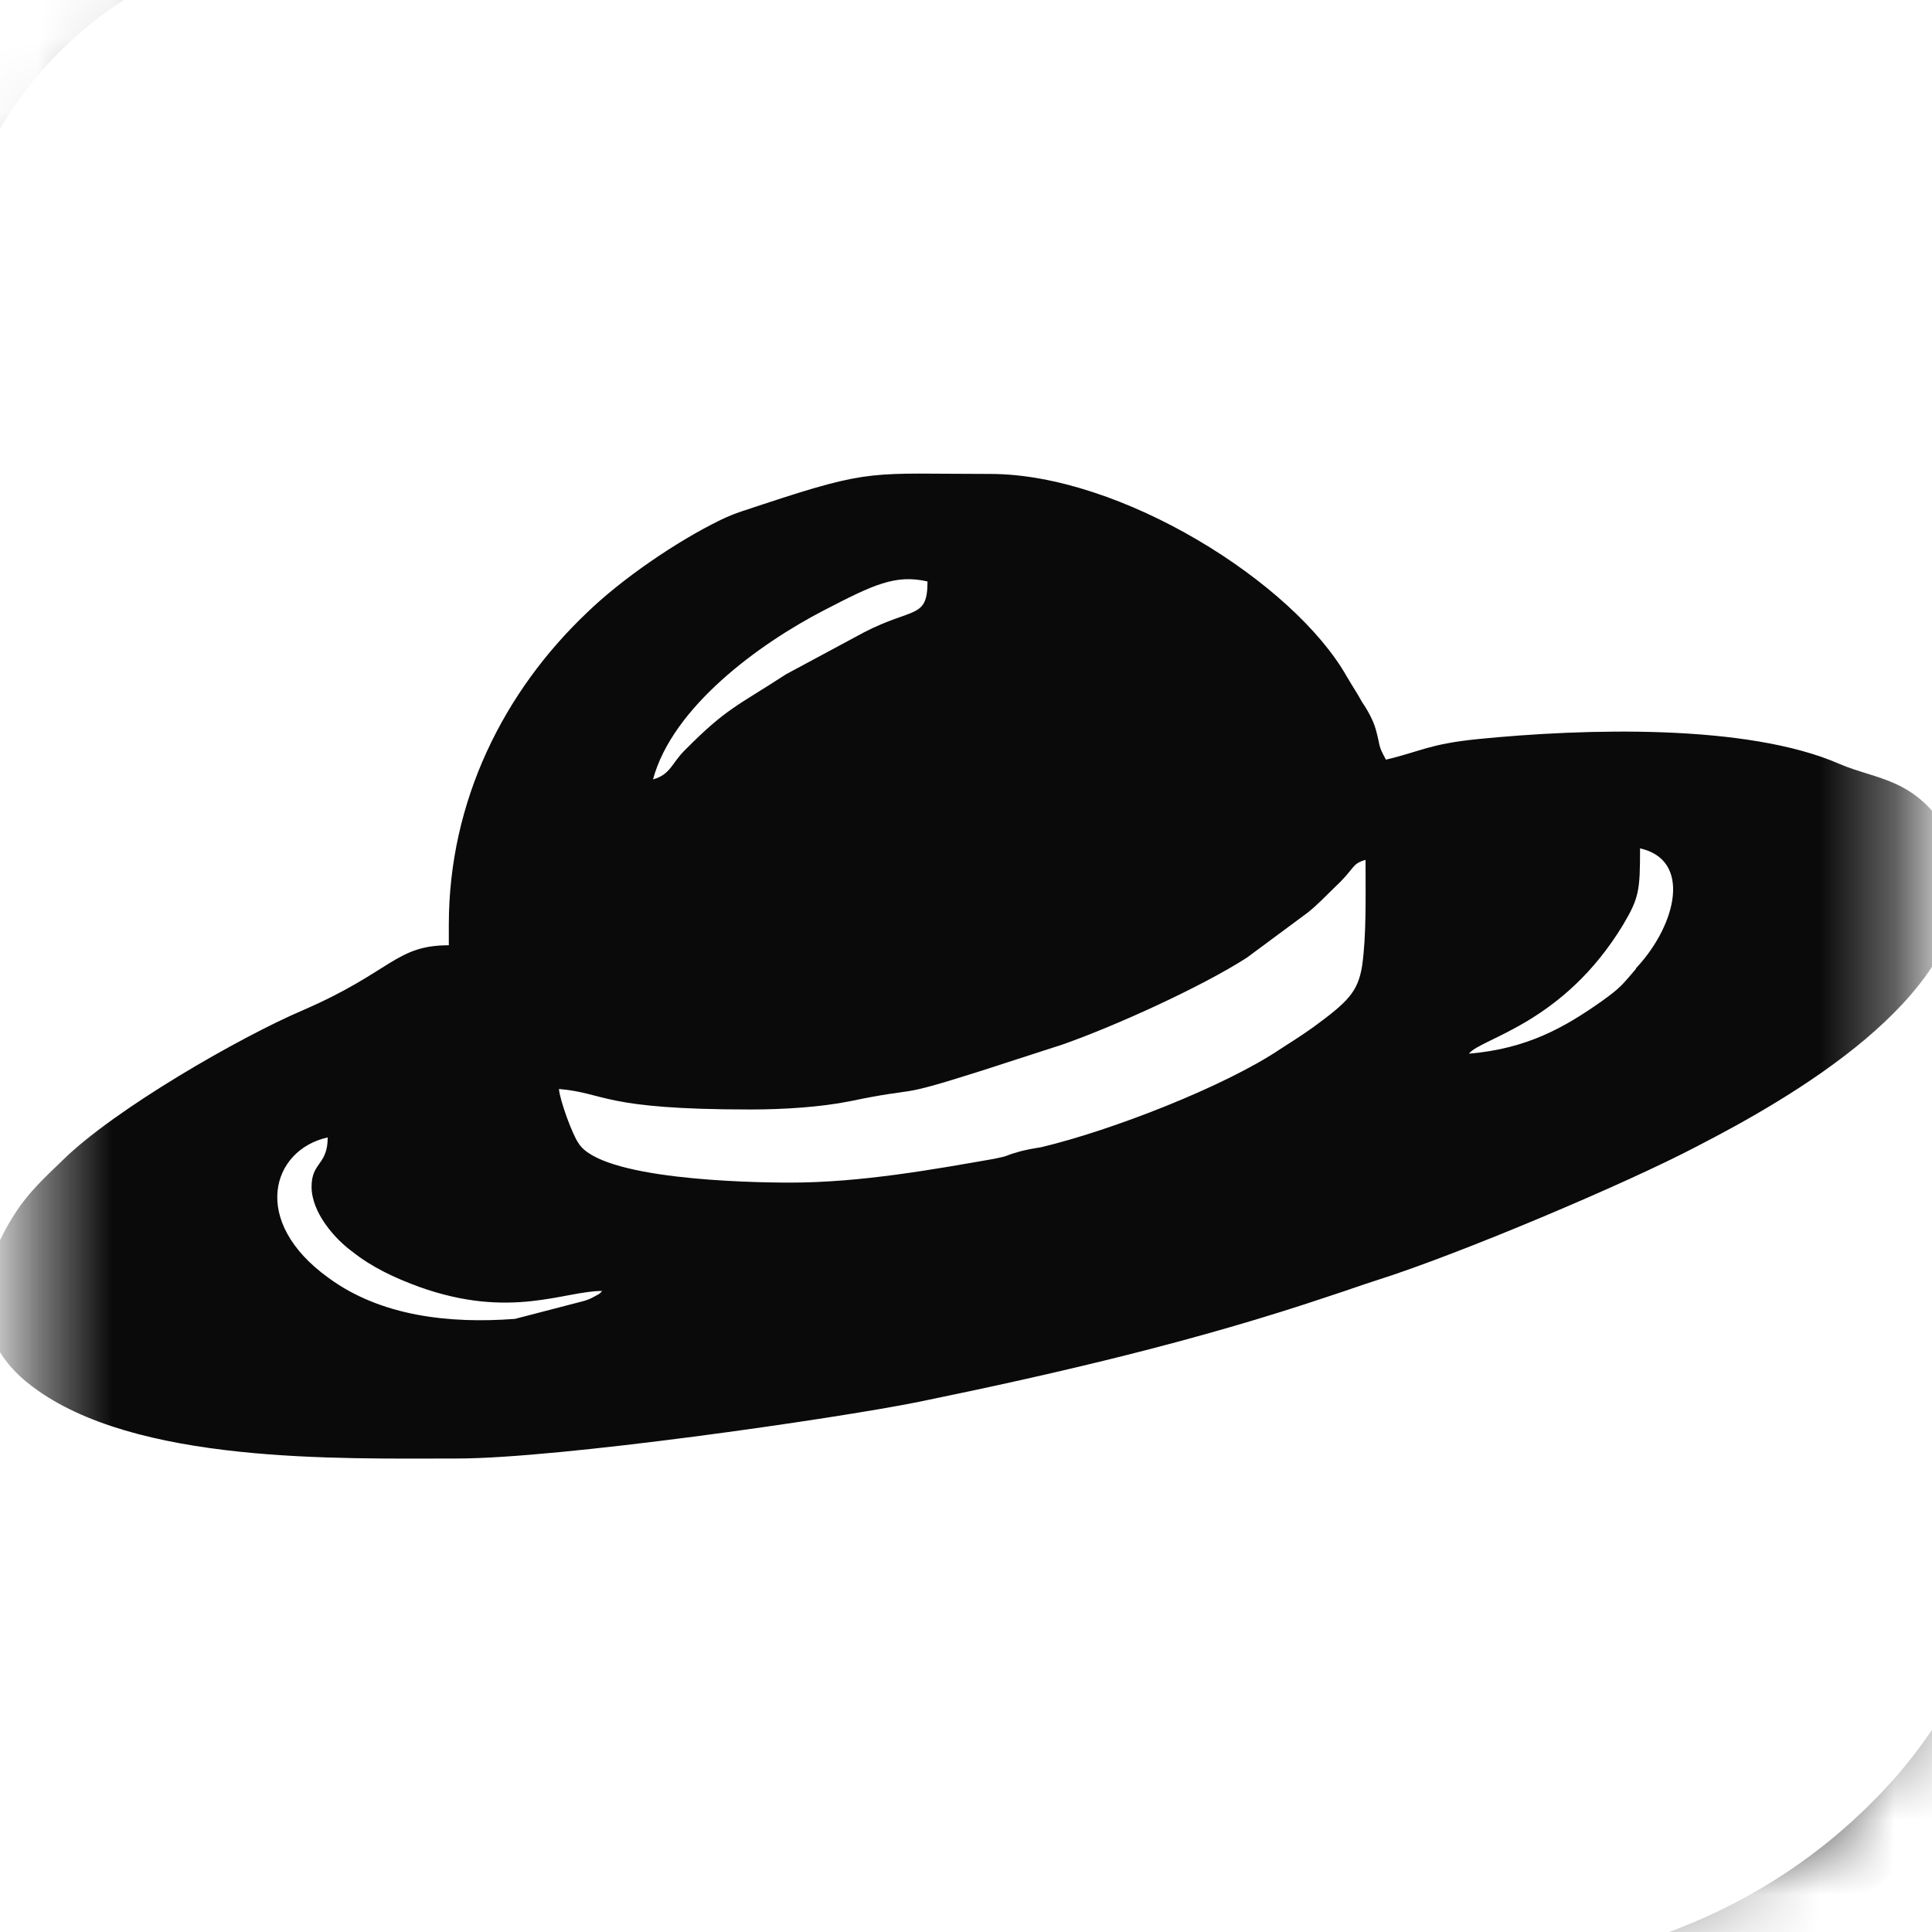 <svg width="26" height="26" viewBox="0 0 26 26" fill="none" xmlns="http://www.w3.org/2000/svg">
<mask id="mask0_1_2521" style="mask-type:alpha" maskUnits="userSpaceOnUse" x="0" y="0" width="26" height="26">
<rect x="0.454" y="0.167" width="25.203" height="25.203" rx="3.15" fill="#C4C4C4"/>
</mask>
<g mask="url(#mask0_1_2521)">
<path fill-rule="evenodd" clip-rule="evenodd" d="M-46.454 51.698C-46.34 51.234 -46.169 49.068 -46.169 48.493C-44.755 48.493 -43.513 48.438 -42.156 48.139C-41.848 48.073 -41.437 47.94 -41.118 47.94L-40.616 50.77C-40.753 50.781 -43.649 51.62 -44.767 51.642C-45.337 51.654 -45.827 51.698 -46.454 51.698ZM-15.03 20.092C-15.133 20.191 -14.962 20.125 -15.019 20.092C-15.008 20.092 -15.019 20.092 -15.03 20.092ZM1.502 -9.061H1.331C1.457 -8.895 1.377 -8.895 1.502 -9.061ZM-42.201 -9.447C-42.201 -9.26 -42.11 -9.171 -41.916 -9.171C-41.711 -9.171 -41.563 -9.768 -40.799 -9.768C-40.069 -9.768 -39.339 -8.652 -39.339 -9.282C-39.339 -9.768 -40.354 -10.906 -41.665 -10.077C-41.848 -9.956 -42.201 -9.68 -42.201 -9.447ZM-49.43 -8.795C-49.43 -8.674 -49.407 -8.729 -49.373 -8.574C-49.111 -8.508 -49.145 -8.497 -48.963 -8.663C-47.765 -9.812 -46.956 -9.005 -46.124 -9.005C-45.953 -9.005 -45.953 -9.083 -45.953 -9.226C-45.953 -9.602 -46.99 -9.934 -47.743 -9.934C-48.301 -9.934 -49.43 -9.26 -49.43 -8.795ZM-45.052 -6.994C-45.052 -6.85 -45.029 -6.839 -44.995 -6.718C-44.789 -6.629 -44.573 -6.607 -44.265 -6.607C-43.433 -6.607 -43.729 -5.812 -43.262 -5.138C-42.863 -5.226 -42.783 -5.712 -42.783 -6.066C-42.771 -6.762 -43.216 -7.657 -44.117 -7.491C-44.436 -7.447 -45.052 -7.293 -45.052 -6.994ZM-7.859 -4.01C-7.859 -3.524 -6.969 -3.778 -6.24 -3.856L-3.184 -4.298C-2.956 -4.309 -2.876 -4.242 -2.865 -4.607C-3.173 -4.673 -3.059 -4.718 -3.48 -4.718C-4.347 -4.718 -6.091 -4.552 -6.969 -4.408C-7.277 -4.364 -7.859 -4.309 -7.859 -4.01ZM-56.648 -7.491C-56.442 -7.491 -56.123 -7.248 -56.032 -7.116C-56.089 -6.917 -56.967 -6.143 -56.419 -5.756C-56.214 -5.9 -56.385 -5.812 -56.237 -6.011C-56.066 -6.232 -55.701 -6.552 -55.416 -6.574C-55.336 -6.276 -54.641 -5.591 -54.629 -5.049C-53.729 -5.127 -54.846 -7.027 -55.177 -7.403C-55.359 -7.613 -55.37 -7.679 -55.667 -7.911C-56.933 -8.873 -57.594 -7.812 -57.081 -7.514C-56.853 -7.381 -56.83 -7.491 -56.648 -7.491ZM24.192 -18.62C24.192 -17.36 25.458 -17.062 26.358 -17.714C27.521 -18.565 26.45 -19.183 26.222 -19.438C25.788 -19.913 25.013 -19.846 24.557 -19.404C24.352 -19.217 24.192 -18.962 24.192 -18.62ZM28.114 -13.293C28.114 -12.586 28.662 -11.868 29.425 -11.967C29.825 -12.022 30.178 -12.177 30.418 -12.365C31.398 -13.127 30.953 -14.266 30.133 -14.443C29.528 -14.575 29.3 -14.641 28.616 -14.166C28.32 -13.967 28.114 -13.536 28.114 -13.293ZM-11.61 -19.493L-11.553 -21.062C-11.45 -21.018 -9.877 -20.775 -9.877 -20.134C-9.877 -19.703 -11.051 -19.493 -11.61 -19.493ZM-12.169 -21.99C-12.556 -22.079 -13.183 -22.399 -12.545 -23.007C-12.408 -23.14 -12.283 -23.272 -12.055 -23.294L-12.169 -21.99ZM-11.998 -24.587C-11.998 -23.615 -12.1 -24.057 -12.83 -23.604C-12.933 -23.538 -12.99 -23.504 -13.081 -23.416C-14.267 -22.388 -13.001 -21.294 -12.157 -21.217C-12.226 -20.907 -12.214 -20.664 -12.214 -20.288C-12.214 -19.913 -12.271 -19.659 -12.271 -19.36C-12.876 -19.36 -13.412 -19.195 -13.89 -19.305C-13.959 -19.614 -13.947 -19.858 -13.947 -20.233C-14.107 -20.344 -14.232 -20.498 -14.449 -20.399C-14.745 -20.266 -14.723 -19.924 -14.723 -19.637C-14.723 -19.217 -14.563 -18.962 -14.392 -18.708C-13.845 -18.708 -13.571 -18.598 -13.047 -18.598H-12.203V-17.78C-13.081 -17.714 -12.75 -17.073 -12.488 -17.073C-12.226 -17.073 -11.257 -16.984 -11.257 -17.393C-11.257 -17.647 -11.53 -17.614 -11.701 -17.614L-11.644 -18.642C-8.52 -18.642 -8.121 -20.863 -10.686 -21.581C-10.869 -21.637 -11.393 -21.725 -11.53 -21.791C-11.53 -22.068 -11.473 -22.256 -11.473 -22.609C-11.473 -22.896 -11.473 -23.184 -11.473 -23.482C-11.348 -23.515 -11.302 -23.538 -11.154 -23.56C-11.028 -23.582 -11.12 -23.582 -10.994 -23.56L-10.128 -23.383C-10.128 -23.051 -10.242 -22.454 -9.74 -22.454C-9.238 -22.454 -9.352 -22.908 -9.352 -23.482C-9.352 -23.913 -9.729 -23.98 -10.196 -23.968C-10.698 -23.968 -10.972 -24.024 -11.485 -24.024V-24.786C-11.188 -24.786 -10.88 -24.853 -10.812 -25.107C-11.12 -25.306 -12.134 -25.328 -12.203 -25.317C-12.659 -25.273 -12.693 -24.643 -11.998 -24.587ZM23.291 -13.68C23.291 -13.846 23.405 -13.868 23.542 -13.934C23.622 -13.967 23.588 -13.945 23.656 -13.989L24.42 -14.708C24.431 -14.719 24.443 -14.73 24.454 -14.73L27.065 -17.029C27.179 -17.139 27.179 -17.128 27.305 -17.227C27.43 -17.316 27.453 -17.36 27.567 -17.459C27.635 -17.515 27.613 -17.504 27.692 -17.559L28.855 -18.498C29.95 -19.36 30.497 -20.034 31.067 -19.139C31.216 -18.896 31.124 -19.04 31.341 -18.918C31.911 -18.587 31.113 -17.979 30.76 -17.692L25.241 -12.564C24.648 -12.122 24.249 -12.321 23.793 -12.862C23.508 -13.194 23.291 -13.393 23.291 -13.68ZM-44.379 -4.607C-46.306 -4.607 -46.785 -4.928 -48.13 -4.928C-48.712 -4.928 -48.803 -4.386 -48.803 -3.955C-48.803 -3.425 -48.484 -2.773 -48.267 -2.408C-47.674 -1.458 -46.91 -1.016 -45.861 -0.607C-44.584 -0.12 -44.675 -0.154 -43.364 -0.154C-42.623 -0.154 -42.121 -0.585 -42.372 -0.717L-43.991 -0.783C-45.052 -0.916 -45.018 -0.894 -46.032 -1.358C-46.272 -1.469 -46.477 -1.491 -46.614 -1.668C-45.895 -1.999 -44.219 -1.712 -43.41 -1.568C-42.429 -1.391 -43.136 -1.712 -42.783 -3.06C-42.669 -3.491 -42.566 -3.856 -42.464 -4.276C-42.19 -4.331 -41.529 -4.463 -41.323 -4.574C-41.152 -4.673 -41.05 -4.861 -41.232 -4.972C-41.392 -5.082 -43.034 -4.607 -44.379 -4.607ZM16.849 -16.719C16.849 -16.189 16.61 -15.183 16.439 -14.774C16.325 -14.498 16.233 -14.222 16.097 -13.967L15.88 -13.581C15.127 -12.1 13.987 -11.205 14.329 -9.116C14.409 -8.597 14.478 -8.63 13.873 -8.63C12.859 -8.63 13.531 -11.227 13.543 -11.503C12.927 -11.79 12.653 -11.415 12.368 -11.182L9.7 -9.094C8.993 -8.619 7.351 -7.856 6.553 -7.58C4.752 -6.961 2.392 -6.817 0.567 -7.514C0.373 -7.591 0.214 -7.668 0.066 -7.79C0.043 -7.812 0.009 -7.845 -0.026 -7.867L-0.687 -8.585C-1.109 -9.182 -0.949 -9.182 -0.276 -9.58C-0.048 -9.713 0.202 -9.867 0.442 -9.901C1.046 -10 3.441 -11.392 4.113 -11.835C4.843 -12.31 4.763 -12.398 5.208 -12.033L5.333 -11.934C6.029 -11.326 6.188 -9.315 9.29 -10.63L10.042 -10.984C11.627 -11.89 11.764 -11.934 13.212 -13.337C14.284 -14.376 14.307 -14.796 14.922 -15.979C15.492 -17.084 15.948 -17.979 15.948 -19.327C16.131 -19.206 16.633 -18.465 16.587 -18.167C16.507 -17.714 16.496 -18.233 16.701 -17.504C16.747 -17.327 16.849 -16.885 16.849 -16.719ZM-1.918 -9.602C-1.679 -9.945 -1.553 -10.055 -1.154 -10.276C-0.562 -10.597 1.126 -11.293 1.856 -11.602C2.984 -12.078 5.219 -13.757 6.154 -14.443C6.439 -14.652 6.667 -14.84 6.952 -15.072L8.834 -16.664C8.845 -16.675 8.856 -16.686 8.868 -16.686L9.016 -16.819C9.027 -16.829 9.039 -16.841 9.05 -16.841C9.062 -16.852 9.073 -16.863 9.085 -16.863L10.487 -18.222C10.498 -18.233 10.51 -18.244 10.51 -18.255C10.521 -18.266 10.533 -18.277 10.533 -18.288C11.091 -18.94 11.81 -18.985 10.829 -20.697C10.567 -21.151 10.327 -21.449 9.917 -21.714C9.917 -20.896 9.871 -20.543 9.62 -19.935C8.993 -18.377 8.286 -17.448 7.158 -16.189L6.656 -15.647C6.599 -15.592 6.576 -15.57 6.519 -15.503L3.851 -13.26C1.993 -12.056 1.571 -12.995 0.932 -13.813C0.818 -13.956 0.659 -14.1 0.522 -14.233C-0.071 -14.785 -0.219 -14.719 -0.539 -14.531C-1.371 -14.023 -2.956 -13.249 -3.868 -12.818C-4.438 -12.553 -4.985 -12.321 -5.385 -11.845C-5.704 -11.459 -5.727 -11.182 -5.43 -10.796C-5.134 -10.409 -4.085 -10.055 -3.594 -9.923C-2.842 -9.702 -2.42 -9.713 -1.918 -9.602ZM-5.225 -9.116L-6.069 -9.768C-6.536 -10.111 -6.833 -11.05 -6.764 -11.426C-6.684 -11.923 -6.354 -12.42 -6.08 -12.719C-5.829 -12.995 -5.282 -13.304 -4.917 -13.492C-4.187 -13.868 -3.287 -14.244 -2.557 -14.63C-2.443 -14.697 -2.374 -14.719 -2.26 -14.785L-1.018 -15.481C-0.812 -15.603 -0.596 -15.713 -0.39 -15.846C-0.185 -15.979 -0.003 -16.067 0.202 -16.189L4.581 -19.283C4.592 -19.294 4.604 -19.305 4.615 -19.305L6.371 -20.808C8.058 -22.333 8.72 -23.361 10.453 -22.466C10.932 -22.211 11.171 -21.891 11.479 -21.504C11.73 -21.184 12.117 -20.686 12.152 -20.255L12.813 -21.195C13.326 -21.747 13.873 -21.637 14.523 -21.57C14.957 -21.526 14.774 -21.593 15.093 -21.416C16.211 -20.808 16.644 -20.189 17.294 -19.15L17.716 -18.089C18.297 -16.255 17.659 -14.796 16.94 -13.183C16.598 -12.409 16.462 -12.586 16.119 -11.857C15.39 -10.287 15.606 -10.608 15.378 -9.039L15.23 -7.933C14.763 -7.823 13.873 -7.69 13.326 -7.834C13.109 -7.889 12.688 -8.276 12.573 -8.464C12.345 -8.851 12.254 -9.403 12.254 -10C12.049 -9.945 11.559 -9.481 11.308 -9.293C9.643 -8.055 7.899 -7.016 5.858 -6.431C5.425 -6.309 4.9 -6.232 4.467 -6.143C4.022 -6.055 3.589 -5.922 3.076 -5.922C1.696 -5.922 0.716 -6.011 -0.413 -6.607C-0.904 -6.862 -1.656 -7.624 -1.964 -8.033C-2.055 -8.155 -2.26 -8.464 -2.295 -8.63C-2.819 -8.63 -3.754 -8.851 -4.199 -8.851L-6.924 -7.911C-7.254 -7.812 -7.562 -7.712 -7.95 -7.712C-8.303 -7.712 -8.725 -8.199 -7.688 -8.442C-7.243 -8.541 -5.476 -9.094 -5.225 -9.116ZM4.193 15.97C4.193 16.323 4.512 16.677 4.74 16.843C5.003 17.053 5.31 17.197 5.641 17.318C6.873 17.76 7.591 17.373 8.104 17.373C8.07 17.407 8.081 17.407 8.013 17.44C7.956 17.473 7.933 17.484 7.865 17.506L6.93 17.749C6.052 17.815 5.128 17.716 4.421 17.197C3.361 16.434 3.657 15.473 4.41 15.307C4.41 15.682 4.193 15.638 4.193 15.97ZM10.635 15.915C11.582 15.915 12.562 15.738 13.383 15.594C13.6 15.55 13.497 15.561 13.691 15.506C13.793 15.473 13.942 15.45 14.01 15.439C14.945 15.218 16.484 14.622 17.237 14.113C17.408 14.003 17.499 13.947 17.67 13.826C18.138 13.483 18.274 13.351 18.331 12.997C18.389 12.588 18.377 12.069 18.377 11.572C18.183 11.627 18.24 11.682 17.967 11.936C17.83 12.069 17.739 12.168 17.602 12.279L16.781 12.887C16.165 13.284 14.991 13.815 14.295 14.058L13.201 14.412C11.981 14.799 12.437 14.611 11.433 14.821C11.046 14.898 10.555 14.931 10.099 14.931C8.093 14.931 8.161 14.71 7.522 14.655C7.534 14.809 7.705 15.274 7.785 15.384C8.081 15.87 10.031 15.915 10.635 15.915ZM19.768 14.18C19.928 13.97 21.034 13.782 21.843 12.445C22.06 12.08 22.071 11.98 22.071 11.417C22.767 11.572 22.562 12.434 22.037 13.008C22.026 13.019 22.014 13.03 22.014 13.041C21.832 13.251 21.82 13.284 21.558 13.472C21.056 13.826 20.555 14.113 19.768 14.18ZM8.788 10.489C9.05 9.516 10.213 8.665 11.091 8.212C11.753 7.869 12.049 7.726 12.482 7.825C12.482 8.334 12.289 8.168 11.627 8.51L10.578 9.074C9.917 9.505 9.78 9.527 9.221 10.091C9.039 10.268 9.027 10.422 8.788 10.489ZM6.04 12.445V12.721C5.322 12.721 5.276 13.075 4.079 13.594C3.224 13.959 1.536 14.931 0.841 15.616C0.601 15.848 0.385 16.047 0.214 16.312C-0.311 17.108 -0.425 18.014 0.43 18.655C1.81 19.705 4.558 19.628 6.154 19.628C7.511 19.628 11.217 19.097 12.368 18.865C14.307 18.467 16.131 18.036 17.898 17.44C18.138 17.362 18.286 17.307 18.525 17.23C19.643 16.876 21.889 15.926 22.835 15.428C24.146 14.754 26.381 13.45 26.381 11.859C26.381 11.627 26.324 11.406 26.233 11.24C25.788 10.466 25.264 10.5 24.751 10.279C23.508 9.737 21.319 9.803 19.882 9.947C19.232 10.013 19.118 10.113 18.651 10.223C18.537 10.013 18.582 10.058 18.514 9.814C18.48 9.693 18.4 9.549 18.331 9.45C18.252 9.306 18.217 9.262 18.126 9.107C17.408 7.836 15.082 6.378 13.326 6.378C11.718 6.378 11.741 6.3 10.27 6.786C10.042 6.864 9.905 6.897 9.7 6.996C9.107 7.284 8.366 7.792 7.899 8.245C6.781 9.306 6.04 10.776 6.04 12.445ZM-46.796 51.698C-48.621 51.554 -49.316 51.311 -50.912 50.957C-51.266 50.88 -51.973 50.736 -52.235 50.615C-52.144 50.228 -52.041 49.72 -51.973 49.355C-51.927 49.09 -51.893 48.968 -51.836 48.725C-51.79 48.504 -51.733 48.349 -51.733 48.073C-51.346 48.073 -50.274 48.283 -49.772 48.294C-49.487 48.294 -49.077 48.327 -48.792 48.371L-47.252 48.449C-46.637 48.438 -46.933 48.526 -46.865 49.698C-46.842 50.14 -46.796 50.217 -46.853 50.681C-46.888 51.046 -46.796 51.3 -46.796 51.698ZM-31.837 52.516C-31.837 52.25 -31.848 51.963 -31.837 51.698C-31.814 51.101 -31.723 50.162 -31.723 49.477C-31.723 48.427 -31.723 47.377 -31.723 46.327C-31.871 46.438 -32.042 46.769 -32.293 47.023C-32.361 47.09 -32.396 47.123 -32.453 47.189C-32.487 47.222 -32.498 47.244 -32.532 47.277L-33.616 48.239C-34.756 49.123 -36.295 49.907 -37.606 50.504L-39.408 51.256C-39.579 51.322 -39.761 51.366 -39.91 51.422C-43.387 52.67 -46.5 52.935 -50.126 52.062C-50.684 51.93 -51.186 51.808 -51.745 51.676L-52.953 51.377C-55.519 50.692 -56.83 50.051 -59.008 48.935C-59.11 50.106 -59.293 51.819 -59.293 52.902C-58.107 52.902 -57.047 52.847 -55.815 52.847C-55.2 52.847 -54.778 52.792 -54.139 52.792C-53.558 52.792 -52.976 52.803 -52.395 52.792C-52.064 52.792 -51.938 52.737 -51.562 52.737L-45.565 52.681C-43.239 52.681 -41.038 52.626 -38.678 52.626C-38.062 52.626 -37.641 52.571 -37.002 52.571L-31.837 52.516ZM-52.68 50.504C-52.942 50.482 -54.322 50.018 -54.675 49.885C-55.029 49.753 -55.325 49.675 -55.667 49.543C-55.975 49.421 -56.362 49.3 -56.602 49.145L-56.294 47.156C-56.26 46.924 -56.317 46.88 -56.135 46.891L-53.227 47.764C-52.942 47.83 -52.668 47.874 -52.395 47.94C-52.406 48.438 -52.68 49.786 -52.68 50.504ZM-33.855 47.244L-33.912 47.3L-33.855 47.244ZM-33.798 47.189L-33.855 47.244L-33.798 47.189ZM-56.99 48.935C-57.172 48.924 -59.179 47.918 -59.224 47.896C-59.737 47.565 -59.566 47.543 -59.452 46.769C-59.384 46.294 -59.236 45.885 -59.236 45.355L-56.83 46.603C-56.83 46.913 -56.91 47.443 -56.933 47.753C-56.967 48.161 -56.99 48.471 -56.99 48.935ZM-33.798 47.189C-33.798 46.504 -33.912 45.421 -34.06 44.78C-34.277 43.807 -34.516 44.272 -33.513 43.299L-33.046 42.835C-33.034 42.824 -33 42.791 -33 42.78C-32.247 41.907 -32.259 41.918 -31.632 41.011L-31.461 40.79C-31.449 41.21 -31.13 42.15 -31.119 42.802C-31.107 44.15 -31.369 44.183 -32.156 45.277C-32.567 45.863 -33.194 46.802 -33.798 47.189ZM-33.912 47.3C-34.209 47.277 -34.288 47.056 -34.357 46.813L-34.916 44.636C-35.155 44.791 -35.702 45.332 -36.033 45.178C-36.17 44.913 -35.93 44.647 -35.782 44.448L-35.018 43.564C-34.927 43.454 -34.847 43.387 -34.745 43.288L-33.958 42.426C-33.855 42.304 -33.798 42.26 -33.696 42.139C-33.536 41.94 -33.353 41.752 -33.182 41.553C-32.578 40.824 -31.723 39.696 -31.632 38.713C-31.495 37.309 -31.803 35.983 -31.894 34.757C-31.951 34.071 -32.156 33.607 -32.304 32.977C-32.829 30.811 -33.057 28.601 -33.342 26.38L-34.425 17.705C-34.539 17.694 -34.699 17.661 -34.79 17.616C-34.961 17.539 -34.824 17.539 -35.041 17.484C-34.847 17.771 -34.094 18.246 -34.699 19.009C-34.938 19.307 -35.565 19.849 -35.885 20.081C-36.101 20.247 -36.295 20.412 -36.535 20.589C-36.945 20.899 -38.131 21.915 -38.462 22.081C-38.462 24.225 -40.4 27.187 -41.608 28.911L-43.022 30.8L-46.226 34.16C-47.765 35.431 -48.176 35.884 -50.24 36.889C-52.121 37.807 -53.672 37.972 -55.701 37.177C-55.963 37.077 -56.169 36.901 -56.499 36.867C-56.91 36.823 -56.636 36.889 -56.933 36.735C-57.218 36.58 -56.99 36.679 -57.286 36.757C-57.411 36.58 -57.457 36.58 -57.639 36.447C-57.81 36.337 -57.822 36.304 -58.004 36.204C-57.982 36.481 -57.822 36.812 -57.788 37.133C-57.708 37.906 -58.073 39.188 -58.301 39.995C-58.597 41.056 -59.338 42.227 -59.053 43.62C-58.962 44.073 -58.996 44.15 -58.7 44.415C-57.526 45.498 -54.743 46.537 -53.09 46.857C-52.03 47.067 -49.088 47.465 -47.925 47.498C-47.731 47.51 -47.503 47.487 -47.309 47.498C-47.093 47.52 -47.07 47.554 -46.808 47.554C-45.633 47.565 -44.618 47.587 -43.467 47.421C-41.836 47.189 -40.411 46.714 -38.861 46.239C-38.553 46.139 -37.367 45.73 -37.059 45.863C-36.5 46.393 -40.092 47.587 -40.423 47.653C-40.423 47.996 -40.252 49.366 -40.252 49.874C-40.252 50.051 -40.32 50.482 -40.183 50.548C-40.035 50.626 -37.663 49.576 -37.333 49.399C-36.569 49.035 -34.391 47.996 -33.912 47.3ZM-33.125 16.677C-33 16.5 -32.761 16.39 -32.578 16.224C-32.453 16.113 -32.453 16.102 -32.304 15.992C-32.168 15.893 -32.133 15.826 -31.997 15.749V16.456C-32.361 16.489 -32.761 16.666 -33.125 16.677ZM-15.646 15.373L-16.273 14.843C-16.49 14.655 -16.638 14.434 -16.878 14.29L-16.079 13.008C-15.943 12.787 -15.817 12.588 -15.669 12.367C-15.532 12.157 -15.373 11.936 -15.316 11.682C-14.871 11.969 -14.472 12.312 -14.027 12.61C-14.084 12.809 -14.312 13.119 -14.438 13.296C-14.666 13.627 -15.566 15.053 -15.646 15.373ZM-17.208 13.793C-17.642 13.76 -17.402 13.517 -17.938 13.517C-18.064 13.517 -18.223 13.66 -18.223 13.793C-18.223 14.29 -16.889 15.649 -16.228 16.036C-15.909 16.224 -14.198 17.384 -14.198 16.666C-14.198 16.434 -14.939 15.904 -15.156 15.793C-14.814 15.163 -13.731 13.76 -13.366 13.075C-13.126 13.13 -12.887 13.307 -12.67 13.428C-12.419 13.572 -12.203 13.704 -11.963 13.837C-12.442 14.71 -13.867 16.467 -13.867 16.987C-13.867 17.241 -13.605 17.241 -13.423 17.152C-13.423 18.545 -13.776 19.263 -14.392 20.445C-14.837 21.297 -16.159 22.534 -16.912 23.153L-20.355 25.783C-21.518 26.623 -24.722 28.314 -26.09 28.811C-27.516 29.32 -29.157 29.518 -30.731 29.242C-31.027 29.187 -31.415 29.032 -31.689 29.032L-32.111 26.236C-32.156 25.96 -32.111 25.706 -32.236 25.485L-32.282 25.419C-32.59 24.888 -32.749 18.158 -33.091 17.462C-30.799 16.942 -31.244 16.887 -31.244 15.561C-31.244 15.34 -30.959 15.473 -30.184 15.075C-30.149 15.439 -29.933 16.169 -29.819 16.511L-28.85 19.208C-28.736 19.495 -28.348 20.28 -28.348 20.567C-28.519 20.611 -28.496 20.644 -28.667 20.755C-28.975 20.965 -29.899 21.551 -30.138 21.772C-30.252 21.882 -30.891 22.866 -29.306 21.982C-29.044 21.838 -28.781 21.716 -28.508 21.562C-26.261 20.357 -25.053 19.131 -23.411 17.539C-23.263 17.407 -23.251 17.362 -23.126 17.219C-22.841 16.898 -21.039 15.042 -20.697 14.787C-20.173 14.39 -20.184 14.356 -19.569 14.091C-19.135 13.903 -19.386 13.892 -19.101 13.892C-18.576 13.892 -18.884 14.08 -18.565 13.494C-18.291 12.997 -18.405 13.052 -17.949 12.301L-17.106 10.997C-16.98 10.842 -16.855 10.776 -16.798 10.588C-16.045 10.754 -16.764 10.676 -15.897 11.24C-16.023 11.428 -16.125 11.616 -16.239 11.826C-16.353 12.025 -16.467 12.235 -16.581 12.467C-16.718 12.787 -17.14 13.517 -17.208 13.793ZM-7.631 9.24L-5.898 8.102C-5.601 8.102 -5.613 8.09 -5.453 8.323C-5.784 8.798 -7.049 9.107 -7.631 9.24ZM-38.61 8.046L-38.918 9.107C-39.18 10.113 -39.317 11.66 -39.784 12.5C-40.502 12.5 -40.685 12.533 -41.141 12.809C-41.574 13.075 -43.467 14.787 -43.832 15.141C-45.428 16.688 -44.493 15.848 -46.249 16.865C-46.454 16.987 -46.568 17.053 -46.762 17.186L-47.469 17.749C-48.381 18.523 -49.658 20.125 -50.411 21.031C-50.49 21.131 -50.536 21.153 -50.616 21.263L-53.056 24.269C-53.238 24.49 -53.603 25.076 -53.888 25.153C-53.888 24.479 -54.903 19.705 -55.154 18.777C-55.211 18.567 -55.245 18.39 -55.291 18.202L-55.758 16.534C-55.952 15.948 -56.533 16.003 -56.533 16.633C-56.533 17.23 -56.271 18.202 -56.146 18.81L-55.747 20.976C-55.621 21.705 -55.496 22.424 -55.348 23.142C-55.165 24.026 -55.029 24.921 -54.755 25.761C-54.584 26.269 -54.675 26.225 -54.971 26.612L-55.838 27.728C-56.362 28.402 -58.803 31.375 -58.312 31.961C-58.141 32.16 -57.89 32.093 -57.708 31.939C-57.617 31.861 -57.583 31.795 -57.514 31.695C-57.377 31.508 -57.263 31.386 -57.126 31.198L-55.621 29.176C-55.142 28.59 -54.424 27.761 -54.036 27.187C-53.535 26.457 -52.246 24.921 -51.631 24.203C-51.357 23.882 -51.083 23.562 -50.833 23.241L-48.005 19.849C-47.857 19.672 -47.72 19.55 -47.583 19.385C-46.944 18.567 -46.021 17.915 -45.154 17.34C-44.938 17.197 -44.755 17.119 -44.562 16.998C-44.562 17.992 -43.889 19.02 -43.262 19.705L-42.794 20.18C-42.167 20.689 -41.187 21.33 -40.297 21.131C-40.331 20.788 -40.799 20.567 -41.061 20.412C-41.221 20.313 -41.266 20.247 -41.415 20.213C-41.358 20.026 -41.278 19.992 -41.13 19.882C-40.993 19.782 -40.89 19.694 -40.788 19.561C-40.594 19.329 -38.929 17.561 -39.237 17.418C-39.488 17.296 -40.537 18.235 -40.73 18.423C-41.05 18.733 -41.825 19.407 -42.03 19.716C-42.521 19.396 -42.931 18.865 -43.205 18.357C-42.874 18.147 -42.543 17.771 -42.281 17.462L-42.178 17.34C-41.734 16.843 -40.833 15.981 -40.685 15.362C-41.654 15.362 -43.022 17.495 -43.604 17.639C-43.889 16.456 -43.627 17.13 -43.706 16.755C-43.729 16.655 -43.798 16.611 -43.832 16.445C-43.421 16.235 -43.456 16.025 -43.068 15.716C-42.999 15.66 -43.011 15.671 -42.942 15.616L-42.019 14.832C-41.597 14.467 -40.525 13.528 -40.012 13.406C-40.012 14.821 -39.659 16.257 -38.507 17.163C-38.279 17.34 -37.641 17.705 -37.492 17.915C-37.732 18.257 -38.462 18.71 -38.792 19.097C-38.952 19.285 -39.408 19.849 -38.872 19.937C-38.507 20.003 -38.119 19.517 -37.903 19.307L-37.242 18.644C-36.979 18.368 -37.447 18.865 -37.184 18.589L-36.82 18.235C-36.557 18.291 -36.512 18.357 -36.215 18.412C-35.942 18.456 -35.771 18.489 -35.759 18.125C-35.93 18.092 -35.976 18.036 -36.09 17.959C-35.999 17.837 -35.896 17.76 -35.702 17.738C-35.679 17.97 -35.463 18.202 -35.372 18.39C-35.508 18.478 -35.543 18.534 -35.668 18.644C-36.136 19.097 -36.991 19.694 -37.526 20.103C-37.686 20.224 -37.709 20.269 -37.857 20.379L-38.69 21.197C-38.735 21.252 -38.781 21.297 -38.826 21.341C-38.895 21.407 -38.849 21.363 -38.918 21.418C-38.975 21.451 -38.94 21.429 -39.02 21.484C-39.282 21.672 -39.453 22.777 -39.624 23.12L-41.597 26.767C-41.677 26.888 -41.745 26.966 -41.825 27.098C-42.623 28.347 -43.535 29.507 -44.47 30.668C-44.641 30.878 -44.835 31.077 -45.018 31.276L-46.112 32.447C-46.249 32.58 -46.283 32.591 -46.42 32.701L-47.321 33.508C-47.446 33.629 -47.469 33.651 -47.617 33.762C-47.697 33.817 -47.697 33.828 -47.765 33.884L-49.225 34.967C-49.35 35.055 -49.43 35.11 -49.556 35.188C-49.692 35.276 -49.806 35.32 -49.943 35.409C-52.497 36.967 -54.139 36.878 -56.693 35.398C-57.001 35.221 -57.332 35.011 -57.605 34.823L-60.798 31.397C-61.311 30.601 -61.79 28.325 -61.972 27.43L-62.383 24.888C-62.508 24.059 -62.52 23.043 -62.633 22.203L-62.873 18.854L-62.759 16.732C-62.748 14.865 -62.531 12.643 -61.06 11.439C-59.829 10.433 -57.069 9.185 -55.587 8.389C-55.496 8.345 -55.428 8.3 -55.336 8.256C-55.029 8.09 -54.367 7.682 -54.036 7.671C-53.831 8.544 -53.295 8.643 -52.497 8.952C-50.707 9.649 -48.883 10.268 -46.922 10.444C-46.055 10.522 -45.36 10.566 -44.493 10.455C-43.41 10.323 -42.589 10.091 -41.608 9.66C-41.095 9.439 -40.434 9.118 -40.058 8.776L-39.761 8.466C-39.511 8.223 -38.564 7.03 -39.408 7.019C-39.465 7.251 -39.932 7.748 -40.138 7.892C-40.001 7.317 -40.195 6.709 -40.195 6.157C-39.431 6.157 -38.735 6.378 -38.005 6.378C-38.04 6.444 -38.051 6.488 -38.085 6.565C-38.119 6.643 -38.154 6.687 -38.199 6.786C-38.291 6.963 -38.336 7.052 -38.427 7.217C-38.861 7.958 -38.61 7.958 -38.61 8.046ZM-35.087 4.676C-34.847 4.676 -34.858 4.632 -34.585 4.62C-33.969 4.598 -33.559 4.455 -32.909 4.455C-32.909 4.764 -32.772 5.902 -32.681 6.079C-33.068 6.168 -33.456 6.256 -33.821 6.389C-34.026 6.466 -34.163 6.499 -34.357 6.577C-34.516 6.643 -34.745 6.742 -34.927 6.786L-35.087 4.676ZM-36.763 3.703C-36.557 3.659 -36.364 3.593 -36.147 3.537C-36.147 3.781 -36.067 4.223 -36.044 4.466C-35.907 5.538 -36.204 5.007 -35.885 6.322C-35.805 6.632 -35.771 6.941 -35.702 7.24C-35.896 7.284 -36.181 7.461 -36.318 7.571C-36.443 7.682 -37.059 8.323 -36.432 8.323L-35.531 7.836C-34.437 7.284 -31.096 5.88 -30.606 7.947C-30.606 7.947 -31.962 7.229 -31.677 7.947C-31.609 8.124 -31.506 8.19 -31.358 8.3C-31.21 8.411 -31.176 8.455 -31.027 8.577C-30.423 9.03 -29.659 9.582 -29.659 10.4C-30.149 10.08 -30.024 10.113 -30.606 9.848C-30.708 9.803 -30.697 9.792 -30.822 9.726C-31.472 9.383 -31.883 9.682 -31.164 10.223C-30.674 10.588 -30.013 10.909 -29.75 11.351C-29.602 11.594 -29.465 12.025 -29.431 12.345C-29.636 12.29 -30.651 11.417 -31.005 11.417C-31.153 11.417 -31.164 11.439 -31.29 11.472C-31.495 12.345 -29.773 12.787 -29.773 13.594C-29.773 13.682 -29.944 13.914 -29.99 13.981C-30.127 14.168 -30.799 14.677 -31.062 14.743C-30.868 14.39 -30.503 14.014 -30.503 13.494C-30.788 13.505 -30.959 13.693 -31.244 13.97C-31.472 14.191 -31.654 14.379 -31.883 14.6L-32.065 14.754C-32.076 14.765 -32.088 14.776 -32.099 14.776C-32.111 14.787 -32.122 14.799 -32.133 14.799C-33 15.506 -33.809 16.18 -34.904 16.666C-36.078 17.197 -35.634 16.965 -36.557 17.561C-36.968 17.351 -38.142 16.323 -38.382 16.014C-38.803 15.495 -39.408 14.29 -39.408 13.649L-38.895 12.566C-38.416 11.284 -38.245 9.837 -37.869 8.776C-37.572 7.925 -38.051 8.146 -37.367 6.93C-36.375 5.217 -36.763 5.063 -36.763 3.703ZM-52.566 3.206C-52.566 2.985 -52.452 2.808 -52.452 1.902C-53.033 2.035 -54.128 2.532 -54.128 3.206C-54.128 4.123 -54.059 4.311 -53.877 5.195C-53.649 6.311 -53.535 6.455 -53.102 7.317C-52.748 8.013 -51.893 8.024 -51.266 8.312L-51.722 7.173C-51.813 6.919 -52.007 6.278 -51.984 5.925C-51.961 5.549 -51.779 4.985 -51.346 5.074C-50.718 5.195 -51.175 6.146 -50.696 7.538C-50.616 7.748 -50.388 8.521 -50.228 8.61C-50.034 8.709 -47.959 9.118 -47.617 9.129C-47.64 8.875 -48.233 7.759 -48.233 7.118C-48.233 6.82 -48.21 6.146 -47.788 6.146C-47.275 6.146 -47.378 6.367 -47.332 6.842C-47.264 7.472 -47.013 8.798 -46.671 9.295C-46.295 9.295 -45.998 9.295 -45.702 9.339C-45.44 9.372 -45.166 9.295 -44.824 9.295C-44.824 9.295 -45.998 6.687 -44.824 6.687C-44.162 6.687 -44.379 7.825 -43.706 9.185C-42.999 9.129 -41.278 8.256 -41.072 8.212C-41.072 7.472 -40.844 7.516 -41.038 6.278C-41.107 5.814 -41.13 5.416 -41.369 4.974C-41.677 4.422 -42.247 4.278 -42.931 4.145L-44.265 3.869C-44.128 4.422 -43.866 4.665 -43.592 5.063C-43.079 5.063 -42.703 4.897 -42.304 4.996C-42.144 5.04 -42.019 5.063 -42.008 5.228V5.295C-42.121 5.726 -43.364 6.09 -43.98 6.09C-46.637 6.09 -46.91 5.913 -49.316 5.184C-49.67 5.074 -50 4.996 -50.331 4.864C-51.688 4.3 -51.175 4.488 -52.258 3.858C-52.463 3.736 -52.566 3.438 -52.566 3.206ZM-7.916 1.847C-7.471 1.946 -7.015 2.068 -6.57 2.167C-6.696 2.355 -7.243 2.764 -7.448 2.941C-7.608 3.084 -7.562 3.084 -7.802 3.14C-7.802 2.764 -7.916 2.233 -7.916 1.847ZM-4.78 1.637C-4.119 1.294 -3.822 1.449 -3.822 2.233L-4.393 2.023C-4.86 1.891 -4.621 1.968 -4.78 1.637ZM-35.588 1.25L-35.303 3.316C-35.258 3.482 -35.2 3.781 -35.189 3.968C-34.676 3.847 -34.106 3.759 -33.536 3.67C-32.703 3.537 -30.834 3.405 -30.434 2.93C-30.229 2.675 -29.979 1.968 -29.979 1.526L-31.381 1.416C-31.666 1.405 -31.734 1.36 -32.054 1.36C-32.293 1.36 -32.555 1.371 -32.783 1.36L-35.588 1.25ZM-3.435 1.36C-3.024 2.123 -3.503 3.316 -3.834 3.847L-4.849 5.25C-5.293 5.681 -5.635 6.013 -6.171 6.355C-6.456 6.543 -7.973 7.626 -8.03 7.052C-8.053 6.831 -8.053 6.963 -7.608 6.654C-7.38 6.488 -7.186 6.367 -6.935 6.223C-6.559 6.002 -5.943 5.56 -5.635 5.25C-5.099 4.72 -3.959 3.283 -3.936 2.499H-4.609C-4.609 3.239 -4.94 3.692 -5.293 4.112C-5.92 4.83 -7.46 6.035 -8.281 6.378C-8.645 6.532 -9.147 6.775 -9.535 6.565C-9.512 6.245 -9.398 6.256 -8.919 6.079C-7.676 5.604 -5.282 3.77 -5.168 2.443C-5.681 2.333 -5.556 2.245 -6.046 2.731C-6.696 3.372 -7.106 3.637 -7.517 4.024C-7.813 4.311 -7.688 4.134 -7.95 4.311C-8.611 4.753 -8.132 4.455 -8.554 4.643L-9.227 4.963C-10.048 5.339 -11.234 5.593 -12.157 6.19C-12.077 6.3 -11.827 6.488 -11.713 6.565C-11.53 6.687 -11.416 6.775 -11.234 6.919C-11.063 7.052 -10.926 7.151 -10.778 7.284C-10.675 7.383 -10.299 7.648 -10.652 7.648C-11.2 7.648 -12.397 6.875 -12.784 6.621C-13.104 6.831 -13.32 7.14 -13.582 7.416C-14.381 8.278 -14.552 9.494 -15.19 10.422C-15.088 10.489 -14.962 10.599 -14.848 10.688C-14.563 10.909 -14.654 10.986 -13.993 11.483C-13.719 11.693 -12.864 12.323 -12.613 12.378L-11.485 11.03C-9.159 8.809 -9.079 9.118 -6.57 7.317C-6.194 7.041 -6.217 6.996 -5.692 6.654C-5.362 6.433 -5.111 6.134 -4.803 5.891C-4.792 5.88 -4.757 5.858 -4.746 5.847C-4.336 5.505 -3.674 4.764 -3.412 4.377C-2.773 3.438 -2.762 3.095 -2.762 2.023C-2.762 1.217 -3.23 1.36 -3.435 1.36ZM-20.629 -7.591C-20.515 -7.591 -20.435 -7.514 -20.355 -7.48C-20.241 -7.425 -20.173 -7.403 -20.059 -7.337C-18.85 -6.652 -19.124 -4.176 -20.127 -4.176C-20.595 -4.176 -20.868 -4.231 -21.222 -4.74C-21.416 -5.027 -21.552 -5.381 -21.587 -5.801C-21.632 -6.342 -21.564 -6.994 -21.119 -7.359C-21.017 -7.447 -20.788 -7.591 -20.629 -7.591ZM-22.362 -6.132C-22.362 -6.961 -21.951 -7.326 -21.689 -7.701C-22.214 -7.69 -24.973 -6.729 -26.045 -6.718C-26.079 -6.055 -26.159 -5.436 -26.068 -4.806C-26.033 -4.563 -26.056 -4.342 -26.022 -4.088C-25.988 -3.822 -25.965 -3.657 -25.931 -3.414C-25.897 -3.193 -25.828 -3.016 -25.828 -2.751C-25.577 -2.773 -25.726 -2.762 -25.532 -2.85C-24.984 -3.093 -22.351 -3.767 -21.564 -3.944C-22.077 -4.684 -22.362 -4.795 -22.362 -6.132ZM-51.163 -9.005C-51.163 -8.464 -51.038 -8.11 -50.867 -7.712C-50.684 -7.281 -50.513 -7.094 -50.194 -6.784C-49.852 -6.453 -49.681 -6.331 -49.248 -6.132C-48.461 -5.767 -47.252 -5.779 -46.466 -6.132C-46.067 -6.309 -45.987 -6.375 -45.679 -6.618L-45.04 -7.248C-44.687 -7.735 -44.379 -8.508 -44.379 -9.16C-44.208 -9.204 -43.729 -9.26 -43.535 -9.271C-43.444 -8.188 -42.771 -7.359 -41.996 -6.906C-41.494 -6.607 -41.164 -6.574 -40.468 -6.486C-40.138 -6.442 -39.545 -6.541 -39.203 -6.652C-39.02 -6.707 -39.009 -6.74 -38.826 -6.784L-38.952 -5.392C-39.225 -3.469 -40.195 -0.927 -41.814 0.244C-42.441 0.697 -43.501 1.239 -44.254 1.239C-45.36 1.239 -48.21 0.012 -49.134 -0.496C-49.396 -0.64 -49.419 -0.739 -49.692 -0.883C-50.263 -0.596 -50.034 -0.308 -49.635 0.476C-49.441 0.841 -49.339 0.985 -49.088 1.305C-48.871 1.592 -48.666 1.758 -48.415 2.012C-47.537 2.863 -46.819 3.118 -45.633 3.383C-45.166 3.493 -45.44 3.77 -44.824 4.609C-44.721 4.753 -44.584 4.853 -44.539 5.04C-46.238 5.04 -46.785 4.985 -48.529 4.565C-49.259 4.388 -49.977 4.223 -50.627 3.88C-50.776 3.803 -50.833 3.747 -50.969 3.67C-51.346 3.449 -51.403 3.692 -51.711 3.25L-51.38 1.239C-51.368 0.918 -51.323 0.83 -51.323 0.476C-51.323 -0.938 -51.779 -2.949 -52.68 -4.132C-52.953 -4.486 -53.033 -4.519 -53.398 -4.519C-53.694 -4.519 -53.387 -3.966 -55.553 -4.386C-56.043 -4.486 -56.362 -4.662 -56.716 -4.883C-57.617 -5.469 -58.05 -5.933 -58.05 -7.072C-58.05 -8.055 -56.944 -9.238 -55.416 -8.652C-55.245 -8.585 -54.846 -8.409 -54.709 -8.298C-54.664 -8.265 -54.515 -8.088 -54.47 -8.033C-54.253 -7.768 -54.025 -6.873 -53.523 -7.259C-53.227 -7.491 -53.478 -8.243 -53.444 -8.486C-53.421 -8.696 -53.421 -8.663 -53.216 -8.707L-51.927 -8.873C-51.699 -8.884 -51.414 -8.983 -51.163 -9.005ZM-47.743 -6.397C-48.666 -6.397 -49.134 -6.629 -49.704 -7.16C-50.753 -8.121 -50.764 -9.867 -49.715 -10.973L-48.974 -11.503C-46.819 -12.597 -44.391 -10.199 -45.382 -8.022C-45.667 -7.414 -46.055 -6.972 -46.671 -6.663C-46.967 -6.53 -47.298 -6.397 -47.743 -6.397ZM-37.937 -8.519C-37.88 -9.127 -37.823 -9.68 -37.823 -10.365C-37.72 -10.298 -37.652 -10.309 -37.652 -9.823C-37.663 -9.436 -37.641 -8.729 -37.937 -8.519ZM-28.53 -9.657C-28.77 -9.602 -28.93 -9.436 -29.146 -9.326C-30.868 -8.464 -31.404 -8.066 -33.456 -7.259C-33.889 -7.094 -34.345 -6.939 -34.836 -6.806C-35.394 -6.652 -35.611 -6.652 -36.136 -6.276C-37.686 -5.16 -38.199 -1.004 -36.318 0.134C-36.033 0.311 -35.292 0.565 -34.904 0.554C-34.288 0.554 -33.673 0.554 -33.057 0.554L-30.366 0.664C-29.579 0.686 -28.234 0.929 -27.96 0.94L-28.542 -0.176C-29.112 -1.48 -29.237 -2.032 -29.477 -3.392C-29.773 -5.027 -29.522 -7.016 -29.009 -8.497C-28.872 -8.95 -28.565 -9.492 -28.53 -9.657ZM-40.126 -7.049C-40.799 -7.049 -41.437 -7.293 -41.905 -7.712C-42.121 -7.911 -42.292 -8.121 -42.452 -8.387C-43.17 -9.624 -42.646 -11.171 -41.232 -11.812C-40.32 -12.232 -39.419 -12.078 -38.621 -11.558C-38.621 -11.05 -38.507 -10.608 -38.575 -10.111C-38.621 -9.757 -38.644 -9.072 -38.667 -8.685C-38.701 -8.121 -38.667 -7.591 -38.918 -7.414C-39.168 -7.237 -39.727 -7.049 -40.126 -7.049ZM-25.555 -11.392C-25.611 -11.171 -26.341 -10.111 -26.74 -8.353C-26.945 -7.425 -27.219 -5.69 -27.06 -4.452C-26.98 -3.878 -26.911 -3.182 -26.763 -2.629C-26.683 -2.32 -26.626 -2.11 -26.547 -1.811C-26.33 -1.093 -26.204 -0.883 -25.954 -0.264C-25.851 -0.01 -25.714 0.211 -25.577 0.454L-24.734 1.747C-24.996 1.626 -25.384 1.526 -25.703 1.438C-27.014 1.073 -26.786 1.383 -27.39 0.521C-27.573 0.244 -27.744 0.012 -27.892 -0.297C-28.188 -0.894 -28.416 -1.502 -28.587 -2.176C-28.747 -2.784 -28.93 -3.767 -28.941 -4.386C-28.964 -6.353 -28.758 -8.265 -27.835 -9.668C-27.31 -10.453 -27.55 -10.254 -26.843 -10.663L-25.555 -11.392ZM-43.547 -9.713C-44.562 -9.713 -44.379 -9.624 -44.55 -10.199C-44.607 -10.387 -44.687 -10.575 -44.778 -10.74C-45.166 -11.514 -45.645 -11.912 -46.431 -12.232C-47.081 -12.498 -46.66 -12.354 -47.298 -12.42C-47.948 -12.486 -48.267 -12.498 -48.985 -12.221C-50.901 -11.481 -50.924 -10.088 -51.163 -9.602L-52.942 -9.525C-53.33 -9.47 -53.318 -9.514 -53.17 -9.856C-52.68 -11.072 -52.11 -11.602 -50.878 -12.199L-49.601 -12.763C-48.792 -13.105 -47.891 -13.459 -47.423 -14.288C-47.241 -14.597 -46.876 -15.183 -46.842 -15.57H-46.728C-46.694 -15.437 -46.58 -15.316 -46.488 -15.205C-45.941 -14.597 -45.553 -14.299 -44.687 -13.967C-43.216 -13.404 -43.136 -13.47 -41.608 -13.26C-41.061 -13.183 -40.525 -13.183 -40.012 -13.017L-39.556 -12.807C-40.343 -12.895 -40.662 -12.873 -41.449 -12.586C-42.543 -12.188 -43.547 -10.873 -43.547 -9.713ZM21.33 -14.708C21.33 -16.288 21.638 -17.57 22.47 -18.808L23.77 -20.266C23.782 -20.277 23.793 -20.288 23.804 -20.288C24.534 -20.918 24.637 -20.731 24.99 -21.095C25.56 -21.67 27.373 -22.035 28.559 -22.035C30.988 -22.035 32.846 -20.686 33.827 -18.774C34.99 -16.498 34.317 -13.238 32.493 -11.481C30.634 -9.691 28.228 -8.685 25.526 -9.425C25.036 -9.558 25.252 -9.558 24.99 -9.668C24.648 -9.812 24.865 -9.668 24.42 -9.934C24.021 -10.177 24.466 -9.691 23.451 -10.453C22.254 -11.37 21.33 -13.116 21.33 -14.708ZM-55.416 -11.448C-55.222 -11.514 -55.382 -11.437 -55.234 -11.591L-54.709 -12.056C-54.447 -12.265 -54.253 -12.453 -53.991 -12.663L-52.851 -13.514C-52.714 -13.625 -52.6 -13.68 -52.463 -13.79C-51.961 -14.188 -51.391 -14.487 -50.878 -14.863C-50.456 -15.172 -49.704 -15.581 -49.704 -16.277C-49.977 -16.211 -50.206 -15.846 -50.422 -15.669C-51.46 -14.774 -52.6 -15.05 -54.424 -13.039C-54.641 -12.807 -54.8 -12.564 -55.006 -12.299C-55.165 -12.089 -55.416 -11.768 -55.416 -11.448ZM-40.856 -15.525C-41.004 -15.802 -41.266 -16.1 -41.517 -16.299C-41.768 -16.498 -42.008 -16.741 -42.327 -16.863C-42.714 -17.017 -43.604 -17.283 -44.037 -17.261C-44.573 -17.227 -44.482 -17.183 -44.55 -17.106C-43.98 -17.106 -43.102 -16.575 -42.6 -16.387C-41.962 -16.133 -41.563 -15.68 -40.856 -15.525ZM-55.701 -14.387C-55.53 -14.431 -54.8 -15.183 -54.253 -15.537C-54.071 -15.658 -53.957 -15.758 -53.774 -15.89C-52.68 -16.686 -51.938 -16.598 -51.938 -17.482C-52.235 -17.482 -52.486 -17.415 -52.68 -17.327C-52.885 -17.238 -53.044 -17.15 -53.216 -17.04L-54.196 -16.31C-54.379 -16.144 -54.436 -16.023 -54.618 -15.846C-54.892 -15.57 -55.621 -14.719 -55.701 -14.387ZM-55.257 -17.316C-55.029 -18.255 -53.136 -18.907 -53.387 -18.277C-53.466 -18.078 -53.888 -17.979 -54.185 -17.846L-55.257 -17.316ZM-45.953 -18.94C-45.667 -18.94 -45.645 -18.995 -45.337 -18.995C-43.832 -18.995 -43.022 -18.973 -41.665 -18.642C-41.05 -18.487 -40.776 -18.531 -40.103 -18.1C-38.963 -17.371 -39.328 -17.515 -38.644 -17.017C-38.439 -16.863 -37.983 -16.31 -37.8 -16.089C-37.675 -15.923 -37.264 -15.503 -37.093 -15.415C-37.093 -15.945 -37.219 -16.531 -37.606 -16.874C-37.606 -16.874 -37.675 -16.94 -37.698 -16.951L-38.176 -17.349C-38.302 -17.448 -38.404 -17.493 -38.53 -17.603C-39.453 -18.321 -39.556 -18.498 -40.799 -18.985C-41.403 -19.217 -41.859 -19.493 -42.692 -19.493C-43.216 -19.493 -45.77 -19.625 -45.953 -18.94ZM-49.647 -19.924C-49.59 -20.123 -49.259 -20.355 -49.042 -20.532C-48.643 -20.841 -48.176 -21.139 -47.674 -21.272C-47.48 -21.327 -47.15 -21.372 -46.956 -21.383C-46.397 -21.427 -46.477 -21.46 -46.226 -21.493C-44.824 -21.637 -43.125 -21.372 -41.779 -21.04C-41.551 -20.985 -40.24 -20.41 -40.081 -20.244C-39.967 -20.134 -39.773 -19.869 -39.739 -19.714C-39.944 -19.758 -40.081 -19.858 -40.286 -19.935C-40.468 -20.001 -40.639 -20.067 -40.833 -20.167C-41.198 -20.344 -41.665 -20.443 -42.042 -20.576C-42.863 -20.874 -42.349 -20.764 -43.319 -20.918C-44.801 -21.162 -44.562 -21.184 -46.181 -21.073C-46.762 -21.029 -47.583 -20.786 -48.142 -20.587C-48.29 -20.532 -48.199 -20.565 -48.301 -20.521L-49.647 -19.924ZM-11.553 -16.387C-11.291 -16.387 -11.143 -16.454 -10.937 -16.498C-10.743 -16.542 -10.572 -16.553 -10.356 -16.586C-8.041 -16.94 -5.784 -19.018 -5.784 -21.604C-5.784 -22.852 -6.776 -24.797 -7.574 -25.04C-7.927 -25.151 -7.688 -25.151 -8.189 -25.46C-9.284 -26.134 -10.527 -26.378 -11.895 -26.212C-12.921 -26.09 -12.032 -26.466 -13.537 -25.958C-15.521 -25.295 -17.106 -23.283 -17.106 -21.162C-17.106 -19.935 -16.433 -18.421 -15.544 -17.736C-14.221 -16.73 -13.48 -16.387 -11.553 -16.387ZM17.75 -31.218C19.46 -31.218 20.68 -30.754 21.718 -29.737L21.934 -29.505C21.946 -29.494 21.957 -29.483 21.957 -29.472C22.573 -28.754 23.006 -27.77 23.28 -26.842C23.428 -26.345 23.588 -25.77 23.679 -25.273C23.736 -24.963 23.782 -24.698 23.804 -24.422C23.827 -24.123 23.896 -23.825 23.918 -23.549C23.93 -23.394 23.907 -23.228 23.93 -23.073C23.953 -22.908 23.975 -22.874 23.975 -22.631C23.975 -22.233 24.032 -22.079 24.032 -21.703L23.326 -21.195C23.2 -21.095 23.132 -21.018 22.995 -20.918C22.231 -20.288 21.581 -19.338 21.136 -18.487C20.988 -18.211 20.874 -17.913 20.771 -17.592C20.236 -16.012 20.122 -14.255 20.749 -12.652C21.193 -11.503 21.809 -10.597 22.733 -9.801C23.041 -9.536 23.839 -8.983 24.261 -8.895L24.329 -5.723C24.375 -5.458 24.363 -5.226 24.363 -4.939C24.363 -4.596 24.409 -4.475 24.42 -4.176C24.443 -3.646 24.534 -3.148 24.534 -2.607C23.804 -2.607 22.345 -2.496 21.649 -2.353C20.828 -2.187 20.931 -2.032 21.171 -1.679L23.348 -1.734C23.839 -1.778 24.409 -1.811 24.865 -1.679C25.207 -1.579 25.902 -1.844 27.099 -1.248C28.992 -0.319 29.061 2.687 29.061 4.676C29.061 5.394 28.981 6.002 28.878 6.665C28.855 6.842 28.821 7.151 28.787 7.339C28.388 9.516 28.308 11.771 28.012 13.97C27.943 14.456 27.932 14.876 27.875 15.351L27.544 18.666C27.533 18.843 27.51 19.142 27.476 19.363C27.35 20.357 27.031 21.319 26.598 22.203C26.552 22.302 26.529 22.357 26.472 22.468C26.199 23.02 25.823 23.584 25.401 24.037C24.534 24.976 23.462 25.673 22.197 26.093C21.832 26.214 21.33 26.358 20.977 26.424C20.053 26.601 19.255 26.656 18.331 26.789L12.585 27.142C11.639 27.22 10.498 27.109 9.575 27.209C9.347 27.231 9.21 27.253 8.891 27.253C8.549 27.253 8.435 27.297 8.161 27.308C7.648 27.33 7.158 27.308 6.667 27.375C6.473 27.397 6.234 27.397 5.983 27.419L4.581 27.584C4.011 27.651 4.398 27.562 4.022 27.474C3.885 27.562 3.874 27.64 3.726 27.673C3.498 27.728 2.209 27.739 1.833 27.739C-0.071 27.739 -1.2 26.999 -1.816 25.739C-1.975 25.407 -2.055 25.087 -2.135 24.689C-2.295 23.904 -2.409 22.888 -2.363 22.081L-2.306 20.722C-2.306 19.871 -2.203 18.976 -2.773 18.291C-2.956 18.081 -3.138 17.826 -3.355 17.661C-3.629 17.451 -3.515 17.782 -3.959 17.44L-5.487 16.478C-5.59 16.412 -5.692 16.357 -5.784 16.279C-5.898 16.191 -6 16.136 -6.057 16.003C-5.156 15.539 -3.651 14.776 -2.865 14.268C-2.374 13.947 -1.884 13.616 -1.633 13.063C-1.462 12.677 -1.382 11.98 -1.36 11.538C-1.348 11.351 -1.405 11.218 -1.405 10.953C-1.405 8.212 -1.451 5.118 -0.402 2.587C-0.311 2.377 -0.254 2.211 -0.151 2.012C1.388 -0.971 4.809 -1.259 7.899 -1.259C9.028 -1.259 9.962 -1.314 11.091 -1.314C11.696 -1.314 12.072 -1.259 12.665 -1.259L17.488 -1.314C17.773 -1.325 17.796 -1.369 18.103 -1.369C18.514 -1.369 18.913 -1.402 19.301 -1.458C19.597 -1.502 20.338 -1.447 20.338 -1.701C20.338 -2.121 19.871 -2.087 19.438 -2.076L16.804 -2.021C16.348 -2.021 16.028 -1.966 15.515 -1.966C15.014 -1.966 14.74 -2.021 14.227 -2.021C13.782 -2.021 13.315 -2.01 12.881 -2.021L4.683 -1.889C0.396 -1.214 -1.109 0.83 -1.873 4.731C-2.01 5.405 -2.124 6.333 -2.124 7.096C-2.329 7.096 -2.443 7.041 -2.648 7.007L-4.358 6.82C-4.279 6.521 -3.811 6.234 -3.606 5.969L-2.853 5.129C-2.659 5.007 -2.591 4.996 -2.477 4.742C-2.032 3.781 -1.679 2.178 -2.192 1.195C-2.42 0.764 -2.99 0.521 -3.503 0.708C-3.651 0.764 -3.765 0.907 -3.811 0.907C-4.37 0.907 -4.324 0.487 -5.134 1.25C-5.259 1.371 -5.772 1.548 -5.943 1.548C-6.502 1.548 -7.414 1.128 -7.961 1.007C-7.961 0.189 -8.121 -0.64 -8.429 -1.369C-8.497 -1.535 -8.52 -1.557 -8.588 -1.701C-8.702 -1.955 -8.782 -2.065 -9.045 -2.176C-9.238 -2.253 -9.216 -2.264 -9.352 -2.364C-9.922 -2.751 -10.595 -3.159 -11.04 -3.657C-10.823 -3.966 -10.47 -4.209 -10.23 -4.497C-9.523 -5.325 -9.25 -5.569 -9.25 -6.751C-9.25 -7.878 -9.9 -10.84 -10.037 -12.442C-10.059 -12.674 -10.094 -13.105 -10.139 -13.315C-8.862 -14.144 -7.608 -15.061 -6.285 -15.824C-6.08 -15.945 -5.077 -16.454 -4.985 -16.686C-5.863 -16.686 -7.026 -16.078 -7.745 -15.669L-10.139 -14.244C-10.23 -14.641 -10.196 -15.227 -10.196 -15.713C-9.512 -15.769 -8.725 -16.166 -8.178 -16.476L-7.346 -17.029C-7.072 -17.227 -6.867 -17.448 -6.627 -17.68C-5.635 -18.653 -4.985 -20.178 -4.985 -21.581C-4.985 -23.007 -5.738 -24.698 -6.764 -25.56C-6.81 -25.593 -6.787 -25.582 -6.855 -25.637C-6.935 -25.692 -6.89 -25.681 -7.004 -25.715C-6.878 -26.157 -5.567 -27.24 -5.099 -27.56C-3.059 -28.986 -0.653 -29.671 1.879 -30.024C2.186 -30.069 2.426 -30.08 2.722 -30.124C2.927 -30.157 3.349 -30.201 3.577 -30.212C5.31 -30.323 7.089 -30.522 8.799 -30.699C9.974 -30.82 11.137 -30.831 12.323 -30.975C12.688 -31.019 12.414 -30.986 12.653 -31.096L12.824 -31.141C12.893 -31.152 13.03 -31.141 13.109 -31.141C13.463 -31.141 13.611 -31.196 14.01 -31.196C15.299 -31.152 16.427 -31.218 17.75 -31.218ZM-7.802 -26.278C-8.03 -26.4 -8.189 -26.51 -8.463 -26.621C-8.714 -26.72 -8.931 -26.809 -9.181 -26.897C-11.12 -27.549 -13.434 -27.195 -15.11 -26.079C-15.224 -26.002 -15.224 -25.991 -15.338 -25.913L-17.06 -24.167C-17.186 -23.991 -17.231 -23.88 -17.357 -23.692C-18.759 -21.394 -18.018 -18.531 -15.851 -16.962C-14.415 -15.912 -13.058 -15.525 -11.108 -15.525C-11.131 -15.293 -11.188 -15.293 -11.154 -14.995L-11.108 -13.68C-11.108 -13.514 -11.143 -13.592 -11.222 -13.514C-11.587 -13.172 -12.294 -12.984 -12.294 -12.431C-12.294 -12.188 -12.02 -12.21 -11.849 -12.21C-11.747 -12.21 -11.154 -12.619 -11.006 -12.697C-11.006 -12.144 -10.892 -11.647 -10.835 -11.127C-10.686 -9.823 -10.162 -7.69 -10.162 -6.508C-10.162 -5.602 -11.006 -5.038 -11.576 -4.463C-12.545 -3.491 -11.747 -2.872 -10.698 -2.132L-9.535 -1.413C-9.204 -1.248 -9.238 -1.27 -9.136 -0.883C-9.022 -0.463 -8.885 0.222 -8.885 0.719C-9.067 0.675 -9.341 0.565 -9.546 0.498C-9.9 0.388 -10.607 0.156 -10.732 0.664C-10.572 0.896 -9.774 1.161 -9.432 1.305C-8.965 1.482 -8.828 1.427 -8.782 1.924C-8.737 2.443 -8.828 3.25 -8.611 3.714C-9.33 4.09 -10.048 4.355 -10.823 4.665C-11.599 4.963 -12.306 5.295 -12.978 5.726C-13.252 5.505 -14.825 4.333 -14.825 5.018C-14.825 5.239 -14.734 5.306 -14.609 5.405C-14.483 5.505 -14.403 5.582 -14.267 5.67C-14.061 5.825 -13.788 6.09 -13.537 6.157C-13.867 6.643 -14.381 6.864 -14.894 7.947C-15.053 8.278 -15.19 8.665 -15.373 9.008C-15.475 9.196 -15.532 9.317 -15.635 9.516C-15.76 9.759 -15.84 9.814 -15.954 10.024C-16.832 9.571 -16.866 9.428 -17.71 10.334C-17.813 10.444 -17.904 10.577 -17.995 10.71C-18.109 10.886 -18.166 10.953 -18.28 11.141L-19.055 12.445C-19.204 12.732 -19.192 12.931 -19.443 13.097C-20.503 13.782 -20.561 13.55 -21.758 14.699C-22.009 14.942 -22.214 15.141 -22.453 15.373C-22.59 15.506 -22.693 15.594 -22.818 15.727C-22.898 15.804 -22.898 15.815 -22.978 15.904L-23.833 16.81C-24.027 17.042 -24.323 17.296 -24.551 17.517L-25.646 18.523C-25.805 18.677 -25.874 18.71 -26.033 18.854C-26.296 19.075 -27.322 19.981 -27.641 20.059C-27.744 19.639 -28.006 19.175 -28.166 18.766L-29.591 14.721C-28.348 13.914 -28.975 13.13 -28.975 12.876C-28.975 12.71 -28.861 12.555 -28.827 12.312C-28.804 12.146 -28.85 11.914 -28.861 11.682C-28.872 11.406 -28.93 11.339 -29.021 11.118C-29.112 10.886 -28.816 10.146 -29.169 9.317C-29.26 9.107 -29.294 9.074 -29.431 8.919C-29.785 8.521 -29.237 8.367 -29.876 7.129C-30.081 6.742 -30.332 6.444 -30.697 6.245C-31.221 5.958 -31.951 6.112 -32.031 5.913C-32.133 5.637 -32.008 4.665 -32.099 4.289C-30.879 4.289 -29.648 3.968 -29.294 2.764C-29.089 2.068 -29.42 1.57 -28.872 1.637C-28.063 1.747 -27.31 1.913 -26.581 2.145C-26.125 2.289 -25.726 2.289 -25.281 2.454C-24.369 2.786 -23.434 3.051 -22.59 3.537C-21.336 4.278 -19.671 4.731 -18.189 4.333C-17.573 4.167 -17.106 4.002 -16.627 3.725C-16.387 3.593 -16.194 3.504 -15.977 3.328C-15.76 3.162 -15.544 3.029 -15.361 2.841C-14.791 2.3 -14.312 1.714 -13.879 1.073C-13.104 -0.098 -12.602 -1.458 -12.374 -2.839C-11.963 -5.248 -12.191 -7.491 -13.058 -9.79C-13.104 -9.912 -13.161 -10.044 -13.229 -10.166C-13.525 -10.774 -13.833 -11.359 -14.221 -11.923C-15.874 -14.332 -19.021 -16.012 -22.145 -14.586C-22.59 -14.387 -22.978 -14.144 -23.365 -13.868L-25.121 -12.641C-26.729 -11.636 -28.416 -10.729 -30.07 -9.779C-31.575 -8.906 -33.855 -7.889 -35.531 -7.414C-36.637 -7.105 -37.162 -6.762 -37.743 -5.756C-38.462 -4.508 -38.678 -2.784 -38.359 -1.369C-38.29 -1.049 -38.097 -0.585 -37.96 -0.352C-37.595 0.266 -37.15 0.708 -36.489 1.051C-36.489 1.769 -36.204 2.355 -36.204 3.062C-37.139 3.062 -37.39 3.106 -37.378 4.09C-37.378 4.366 -37.378 4.72 -37.413 4.919C-37.469 5.184 -37.572 5.438 -37.595 5.659L-38.929 5.372C-39.636 5.217 -39.795 5.261 -40.343 5.272C-40.525 4.908 -40.571 4.521 -40.822 4.167C-41.301 3.493 -42.942 3.217 -43.775 3.062C-44.037 3.018 -44.254 2.996 -44.493 2.941L-44.55 2.344C-43.079 2.344 -42.201 1.592 -41.312 0.819L-40.753 0.222C-39.807 -0.916 -39.385 -1.513 -38.838 -2.972C-38.678 -3.392 -38.496 -3.878 -38.404 -4.342C-38.211 -5.259 -38.291 -5.115 -38.291 -5.966C-38.291 -6.066 -38.131 -6.342 -38.074 -7.005C-38.028 -7.558 -37.869 -7.414 -37.549 -7.801C-36.899 -8.585 -36.671 -9.646 -36.968 -10.663C-37.139 -11.249 -36.979 -10.851 -36.295 -11.746C-34.425 -14.166 -34.539 -17.062 -36.409 -19.471L-37.184 -20.344C-39.453 -22.2 -38.667 -21.305 -39.613 -21.847C-39.898 -22.012 -40.023 -22.112 -40.263 -22.3C-40.765 -22.687 -41.392 -22.698 -42.008 -22.841C-42.304 -22.908 -42.657 -23.051 -42.885 -23.073C-44.117 -23.217 -43.102 -23.405 -45.622 -23.405C-46.443 -23.405 -47.298 -23.261 -47.925 -23.084C-48.267 -22.985 -48.575 -22.908 -48.906 -22.786C-49.498 -22.554 -50.08 -22.244 -50.616 -21.891C-51.14 -21.559 -51.608 -21.151 -51.996 -20.675C-52.098 -20.554 -52.201 -20.443 -52.292 -20.311L-52.566 -19.924C-53.9 -20.543 -55.063 -20.123 -56.203 -19.382C-58.289 -18.045 -59.338 -15.404 -59.338 -12.763C-59.338 -11.868 -58.859 -10.685 -58.358 -10.011C-58.141 -9.724 -57.81 -9.492 -57.765 -9.337C-57.97 -9.061 -58.198 -9.005 -58.517 -8.497C-59.407 -7.072 -58.78 -5.392 -57.389 -4.497C-56.18 -3.723 -55.37 -3.48 -53.843 -3.48C-53.558 -3.48 -53.546 -3.568 -53.284 -3.59C-53.193 -3.215 -52.828 -2.673 -52.611 -1.59C-52.429 -0.728 -52.395 -0.154 -52.395 0.907C-53.706 1.206 -55.313 1.615 -55.313 3.129C-55.313 3.714 -55.029 4.466 -54.892 4.996C-54.732 5.582 -54.436 6.19 -54.424 6.82C-54.823 6.853 -55.895 7.45 -56.294 7.615C-56.921 7.892 -57.526 8.212 -58.13 8.499L-61.664 10.4C-62.178 10.787 -62.622 11.207 -62.93 11.781C-63.5 12.798 -63.922 14.865 -63.956 16.102C-63.968 16.522 -64.07 16.865 -64.07 17.296L-64.127 19.031C-64.127 19.573 -64.07 19.959 -64.07 20.445C-64.07 21.33 -63.842 22.247 -63.842 23.164C-63.842 24.28 -63.34 27.209 -63.078 28.347C-62.599 30.436 -61.927 32.447 -60.444 34.049L-59.829 34.646C-59.669 34.779 -59.384 34.967 -59.316 35.132C-59.27 35.232 -59.224 35.596 -59.19 35.718C-59.145 35.917 -59.076 36.138 -59.031 36.326C-58.666 37.74 -58.996 39.365 -59.475 40.603C-59.84 41.542 -60.615 43.498 -59.863 44.415C-59.612 44.725 -59.76 44.78 -59.886 45.355C-59.977 45.741 -60.057 46.073 -60.125 46.426C-60.182 46.703 -60.353 47.255 -60.353 47.51C-60.353 48.095 -59.737 48.427 -59.737 48.482C-59.737 49.93 -60.068 51.322 -60.068 52.77C-60.41 52.924 -60.764 52.88 -61.242 52.88C-61.721 52.88 -62.063 52.935 -62.474 52.935C-62.371 53.344 -62.394 53.587 -62.212 53.654C-61.915 53.775 -49.43 53.698 -47.401 53.698C-46.488 53.698 -45.759 53.643 -44.824 53.643C-43.068 53.643 -41.312 53.643 -39.556 53.643C-31.78 53.643 -23.821 53.389 -16.023 53.422C-15.532 53.422 -15.247 53.367 -14.734 53.367C-14.221 53.367 -13.89 53.289 -13.89 52.825C-13.89 52.162 -14.894 52.339 -15.566 52.339C-16.319 52.339 -17.06 52.339 -17.813 52.339C-18.599 52.339 -19.181 52.394 -19.945 52.394L-31.039 52.449C-31.039 51.676 -31.005 46.426 -31.119 45.631C-31.187 45.2 -30.879 45.001 -30.685 44.658C-30.571 44.459 -30.503 44.338 -30.434 44.139C-29.933 42.547 -30.925 40.426 -30.925 39.807C-30.925 39.177 -30.457 38.989 -30.856 36.37L-31.119 34.613C-31.21 33.939 -31.256 32.436 -31.358 31.861C-31.472 31.209 -31.381 31.441 -31.381 30.966C-31.381 30.524 -31.518 30.104 -31.552 29.717C-29.956 30.458 -27.436 30.115 -25.897 29.662C-24.585 29.286 -23.399 28.579 -22.202 27.982C-20.173 26.966 -18.326 25.54 -16.604 24.125C-15.715 23.396 -14.848 22.589 -14.13 21.694C-13.343 20.722 -12.465 18.412 -12.659 17.152C-12.739 16.666 -12.727 16.412 -12.385 16.047C-12.009 15.638 -10.994 14.279 -10.994 13.804C-10.994 13.163 -11.656 13.086 -11.895 12.776C-11.758 12.533 -11.747 12.577 -11.576 12.378C-11.439 12.213 -11.405 12.157 -11.234 12.003C-10.629 11.428 -10.059 10.743 -9.33 10.323C-8.68 9.947 -4.723 9.649 -4.723 8.323C-4.723 7.958 -4.963 7.626 -5.396 7.615C-5.248 7.427 -5.134 7.56 -4.837 7.615C-4.598 7.671 -4.472 7.693 -4.176 7.737C-3.765 7.792 -3.207 7.825 -2.705 7.825C-2.42 7.825 -2.454 7.781 -2.203 7.77C-2.203 8.289 -2.272 8.754 -2.26 9.35C-2.26 9.66 -2.203 9.759 -2.203 10.102C-2.215 12.378 -1.793 12.787 -4.039 13.981L-5.658 14.854C-5.863 14.953 -6.023 15.02 -6.217 15.13C-6.582 15.34 -7.026 15.506 -7.026 16.025C-7.026 16.467 -6.468 16.788 -6.183 16.998C-5.43 17.539 -4.621 17.937 -3.8 18.379C-3.081 18.755 -3.23 20.434 -3.23 21.075L-3.287 22.545C-3.207 23.794 -3.104 25.441 -2.42 26.435C-1.132 28.314 0.419 28.568 2.597 28.568C3.577 28.568 4.661 28.447 5.607 28.336L9.427 28.082C9.7 28.082 9.997 28.093 10.27 28.082C10.567 28.071 10.692 28.026 11.057 28.026C11.331 28.026 11.627 28.038 11.901 28.026L13.417 27.927C13.942 27.872 14.489 27.916 15.025 27.861C15.994 27.761 17.111 27.817 18.081 27.673C18.594 27.607 19.05 27.584 19.552 27.529C20.897 27.352 22.311 27.021 23.474 26.502C26.108 25.341 27.772 22.755 28.274 20.026C28.479 18.931 28.73 15.439 28.867 14.191L29.711 6.974C30.03 4.444 30.212 1.747 29.026 -0.585C28.365 -1.866 26.86 -2.563 25.389 -2.596C25.389 -3.601 25.218 -4.519 25.218 -5.524C25.218 -6.596 25.161 -7.48 25.161 -8.563C26.837 -8.188 28.023 -8.143 29.665 -8.762C30.406 -9.039 30.988 -9.37 31.637 -9.779C33.234 -10.796 34.408 -12.763 34.876 -14.564C35.149 -15.603 35.184 -16.774 34.967 -17.802C34.864 -18.255 34.727 -18.664 34.568 -19.04C34.146 -20.067 33.496 -20.907 32.664 -21.593L32.356 -21.836C30.737 -23.018 28.308 -23.449 26.29 -22.819C26.028 -22.742 25.834 -22.675 25.572 -22.587C25.287 -22.488 25.116 -22.355 24.865 -22.289C24.865 -24.488 24.272 -27.129 23.28 -29.063C22.242 -31.085 20.258 -32.124 17.807 -32.124C16.028 -32.124 13.383 -32.047 11.639 -31.914C10.772 -31.848 9.803 -31.914 8.993 -31.649C8.355 -31.439 5.447 -31.306 4.569 -31.207C1.662 -30.886 -0.653 -30.776 -3.435 -29.571C-4.985 -28.897 -6.228 -27.98 -7.368 -26.82C-7.517 -26.576 -7.551 -26.433 -7.802 -26.278Z" fill="#0B0A0A"/>
</g>
</svg>
